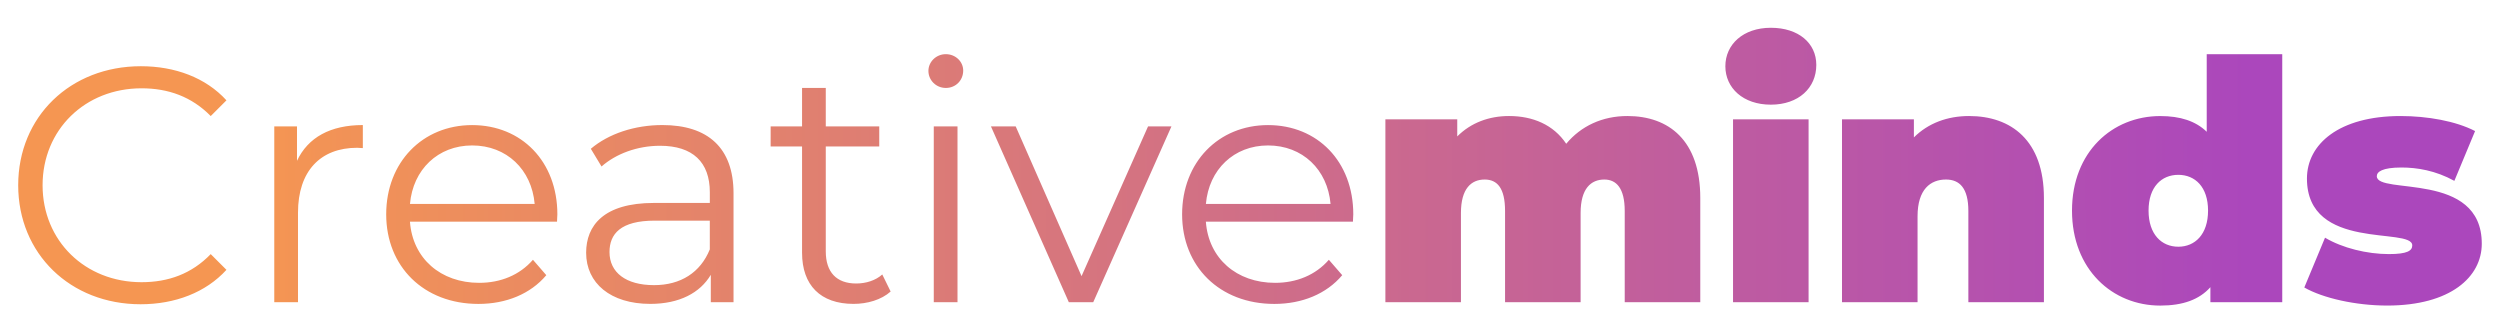 <?xml version="1.0" encoding="utf-8"?>
<!-- Generator: Adobe Illustrator 27.3.1, SVG Export Plug-In . SVG Version: 6.00 Build 0)  -->
<svg version="1.1" id="Layer_1" xmlns="http://www.w3.org/2000/svg" xmlns:xlink="http://www.w3.org/1999/xlink" x="0px" y="0px"
	 viewBox="0 0 900 120" style="enable-background:new 0 0 900 120;" xml:space="preserve">
<style type="text/css">
	.st0{fill:url(#SVGID_1_);}
</style>
<linearGradient id="SVGID_1_" gradientUnits="userSpaceOnUse" x1="6.546" y1="60" x2="893.454" y2="60">
	<stop  offset="0.093" style="stop-color:#F59652"/>
	<stop  offset="0.906" style="stop-color:#AB47BC"/>
</linearGradient>
<path class="st0" d="M6.55,66.68c0-24.67,18.77-42.84,44.16-42.84c12.27,0,23.34,4.09,30.81,12.28l-5.66,5.66
	c-6.86-6.98-15.28-9.99-24.91-9.99c-20.34,0-35.62,14.92-35.62,34.9c0,19.98,15.28,34.9,35.62,34.9c9.63,0,18.05-3.01,24.91-10.11
	l5.66,5.66c-7.46,8.18-18.53,12.39-30.93,12.39C25.32,109.52,6.55,91.35,6.55,66.68z M130.62,45.02v8.3c-0.72,0-1.44-0.12-2.04-0.12
	c-13.24,0-21.3,8.42-21.3,23.35v32.25h-8.54V45.5h8.18v12.39C110.88,49.47,118.94,45.02,130.62,45.02z M200.53,79.8h-52.95
	c0.96,13.24,11.07,22.02,24.91,22.02c7.7,0,14.56-2.77,19.37-8.3l4.81,5.54c-5.66,6.74-14.44,10.35-24.43,10.35
	c-19.74,0-33.21-13.48-33.21-32.25c0-18.77,13.12-32.13,30.93-32.13c17.81,0,30.69,13.12,30.69,32.13
	C200.65,77.87,200.53,78.83,200.53,79.8z M147.59,73.42h44.89c-1.08-12.39-10.11-21.06-22.5-21.06
	C157.69,52.36,148.67,61.02,147.59,73.42z M264.07,69.57v39.23h-8.18v-9.87c-3.85,6.5-11.31,10.47-21.78,10.47
	c-14.32,0-23.1-7.46-23.1-18.41c0-9.75,6.26-17.93,24.43-17.93h20.1v-3.85c0-10.83-6.14-16.73-17.93-16.73
	c-8.18,0-15.88,2.89-21.06,7.46l-3.85-6.38c6.38-5.41,15.76-8.54,25.75-8.54C254.81,45.02,264.07,53.2,264.07,69.57z M255.53,89.78
	V79.43h-19.86c-12.28,0-16.25,4.81-16.25,11.31c0,7.34,5.9,11.91,16.01,11.91C245.06,102.66,252.16,98.09,255.53,89.78z
	 M320.63,104.95c-3.37,3.01-8.42,4.45-13.36,4.45c-11.91,0-18.53-6.74-18.53-18.41V52.72h-11.31V45.5h11.31V31.66h8.54V45.5h19.25
	v7.22h-19.25v37.79c0,7.46,3.85,11.55,10.95,11.55c3.49,0,6.98-1.08,9.39-3.25L320.63,104.95z M334.23,25.52
	c0-3.25,2.77-6.02,6.26-6.02c3.49,0,6.26,2.65,6.26,5.9c0,3.49-2.65,6.26-6.26,6.26C337,31.66,334.23,28.89,334.23,25.52z
	 M336.16,45.5h8.54v63.3h-8.54V45.5z M421.72,45.5l-28.16,63.3h-8.78l-28.04-63.3h8.91l23.71,53.91L413.3,45.5H421.72z M487.06,79.8
	h-52.95c0.96,13.24,11.07,22.02,24.91,22.02c7.7,0,14.56-2.77,19.37-8.3l4.81,5.54c-5.66,6.74-14.44,10.35-24.43,10.35
	c-19.74,0-33.21-13.48-33.21-32.25c0-18.77,13.12-32.13,30.93-32.13c17.81,0,30.69,13.12,30.69,32.13
	C487.18,77.87,487.06,78.83,487.06,79.8z M434.12,73.42H479c-1.08-12.39-10.11-21.06-22.5-21.06
	C444.22,52.36,435.2,61.02,434.12,73.42z M612.1,71.25v37.55h-27.2V75.94c0-8.18-3.01-11.31-7.34-11.31
	c-4.81,0-8.54,3.25-8.54,12.03v32.13h-27.2V75.94c0-8.18-2.77-11.31-7.34-11.31c-4.81,0-8.54,3.25-8.54,12.03v32.13h-27.2V42.97
	h25.87v6.14c4.93-4.93,11.43-7.34,18.65-7.34c8.54,0,16.01,3.13,20.58,9.99c5.3-6.38,13-9.99,22.02-9.99
	C600.78,41.77,612.1,50.55,612.1,71.25z M621.13,23.84c0-7.82,6.38-13.84,16.37-13.84c9.99,0,16.37,5.54,16.37,13.36
	c0,8.3-6.38,14.32-16.37,14.32C627.5,37.68,621.13,31.66,621.13,23.84z M623.89,42.97h27.2v65.82h-27.2V42.97z M735.81,71.25v37.55
	h-27.2V75.94c0-8.18-3.13-11.31-8.06-11.31c-5.54,0-10.23,3.49-10.23,13.24v30.93h-27.2V42.97H689v6.5
	c5.17-5.17,12.15-7.7,19.86-7.7C724.02,41.77,735.81,50.55,735.81,71.25z M821.61,19.51v89.29h-25.87v-5.41
	c-3.97,4.45-9.87,6.62-18.05,6.62c-17.21,0-31.77-13-31.77-34.18s14.56-34.05,31.77-34.05c7.22,0,12.76,1.8,16.73,5.66V19.51H821.61
	z M794.9,75.82c0-8.54-4.69-12.88-10.71-12.88c-6.02,0-10.71,4.33-10.71,12.88s4.69,13,10.71,13
	C790.2,88.82,794.9,84.37,794.9,75.82z M829.55,103.5l7.46-17.93c6.26,3.73,15.16,5.9,22.98,5.9c6.62,0,8.42-1.2,8.42-3.13
	c0-6.74-37.91,2.29-37.91-24.07c0-12.39,11.55-22.5,33.69-22.5c9.63,0,19.86,1.8,26.84,5.41l-7.46,17.93
	c-6.74-3.73-13.48-4.81-19.01-4.81c-6.98,0-8.91,1.56-8.91,3.13c0,6.86,37.79-2.05,37.79,24.31c0,11.91-11.19,22.26-34.06,22.26
	C848.09,110,836.29,107.35,829.55,103.5z"/>
</svg>
